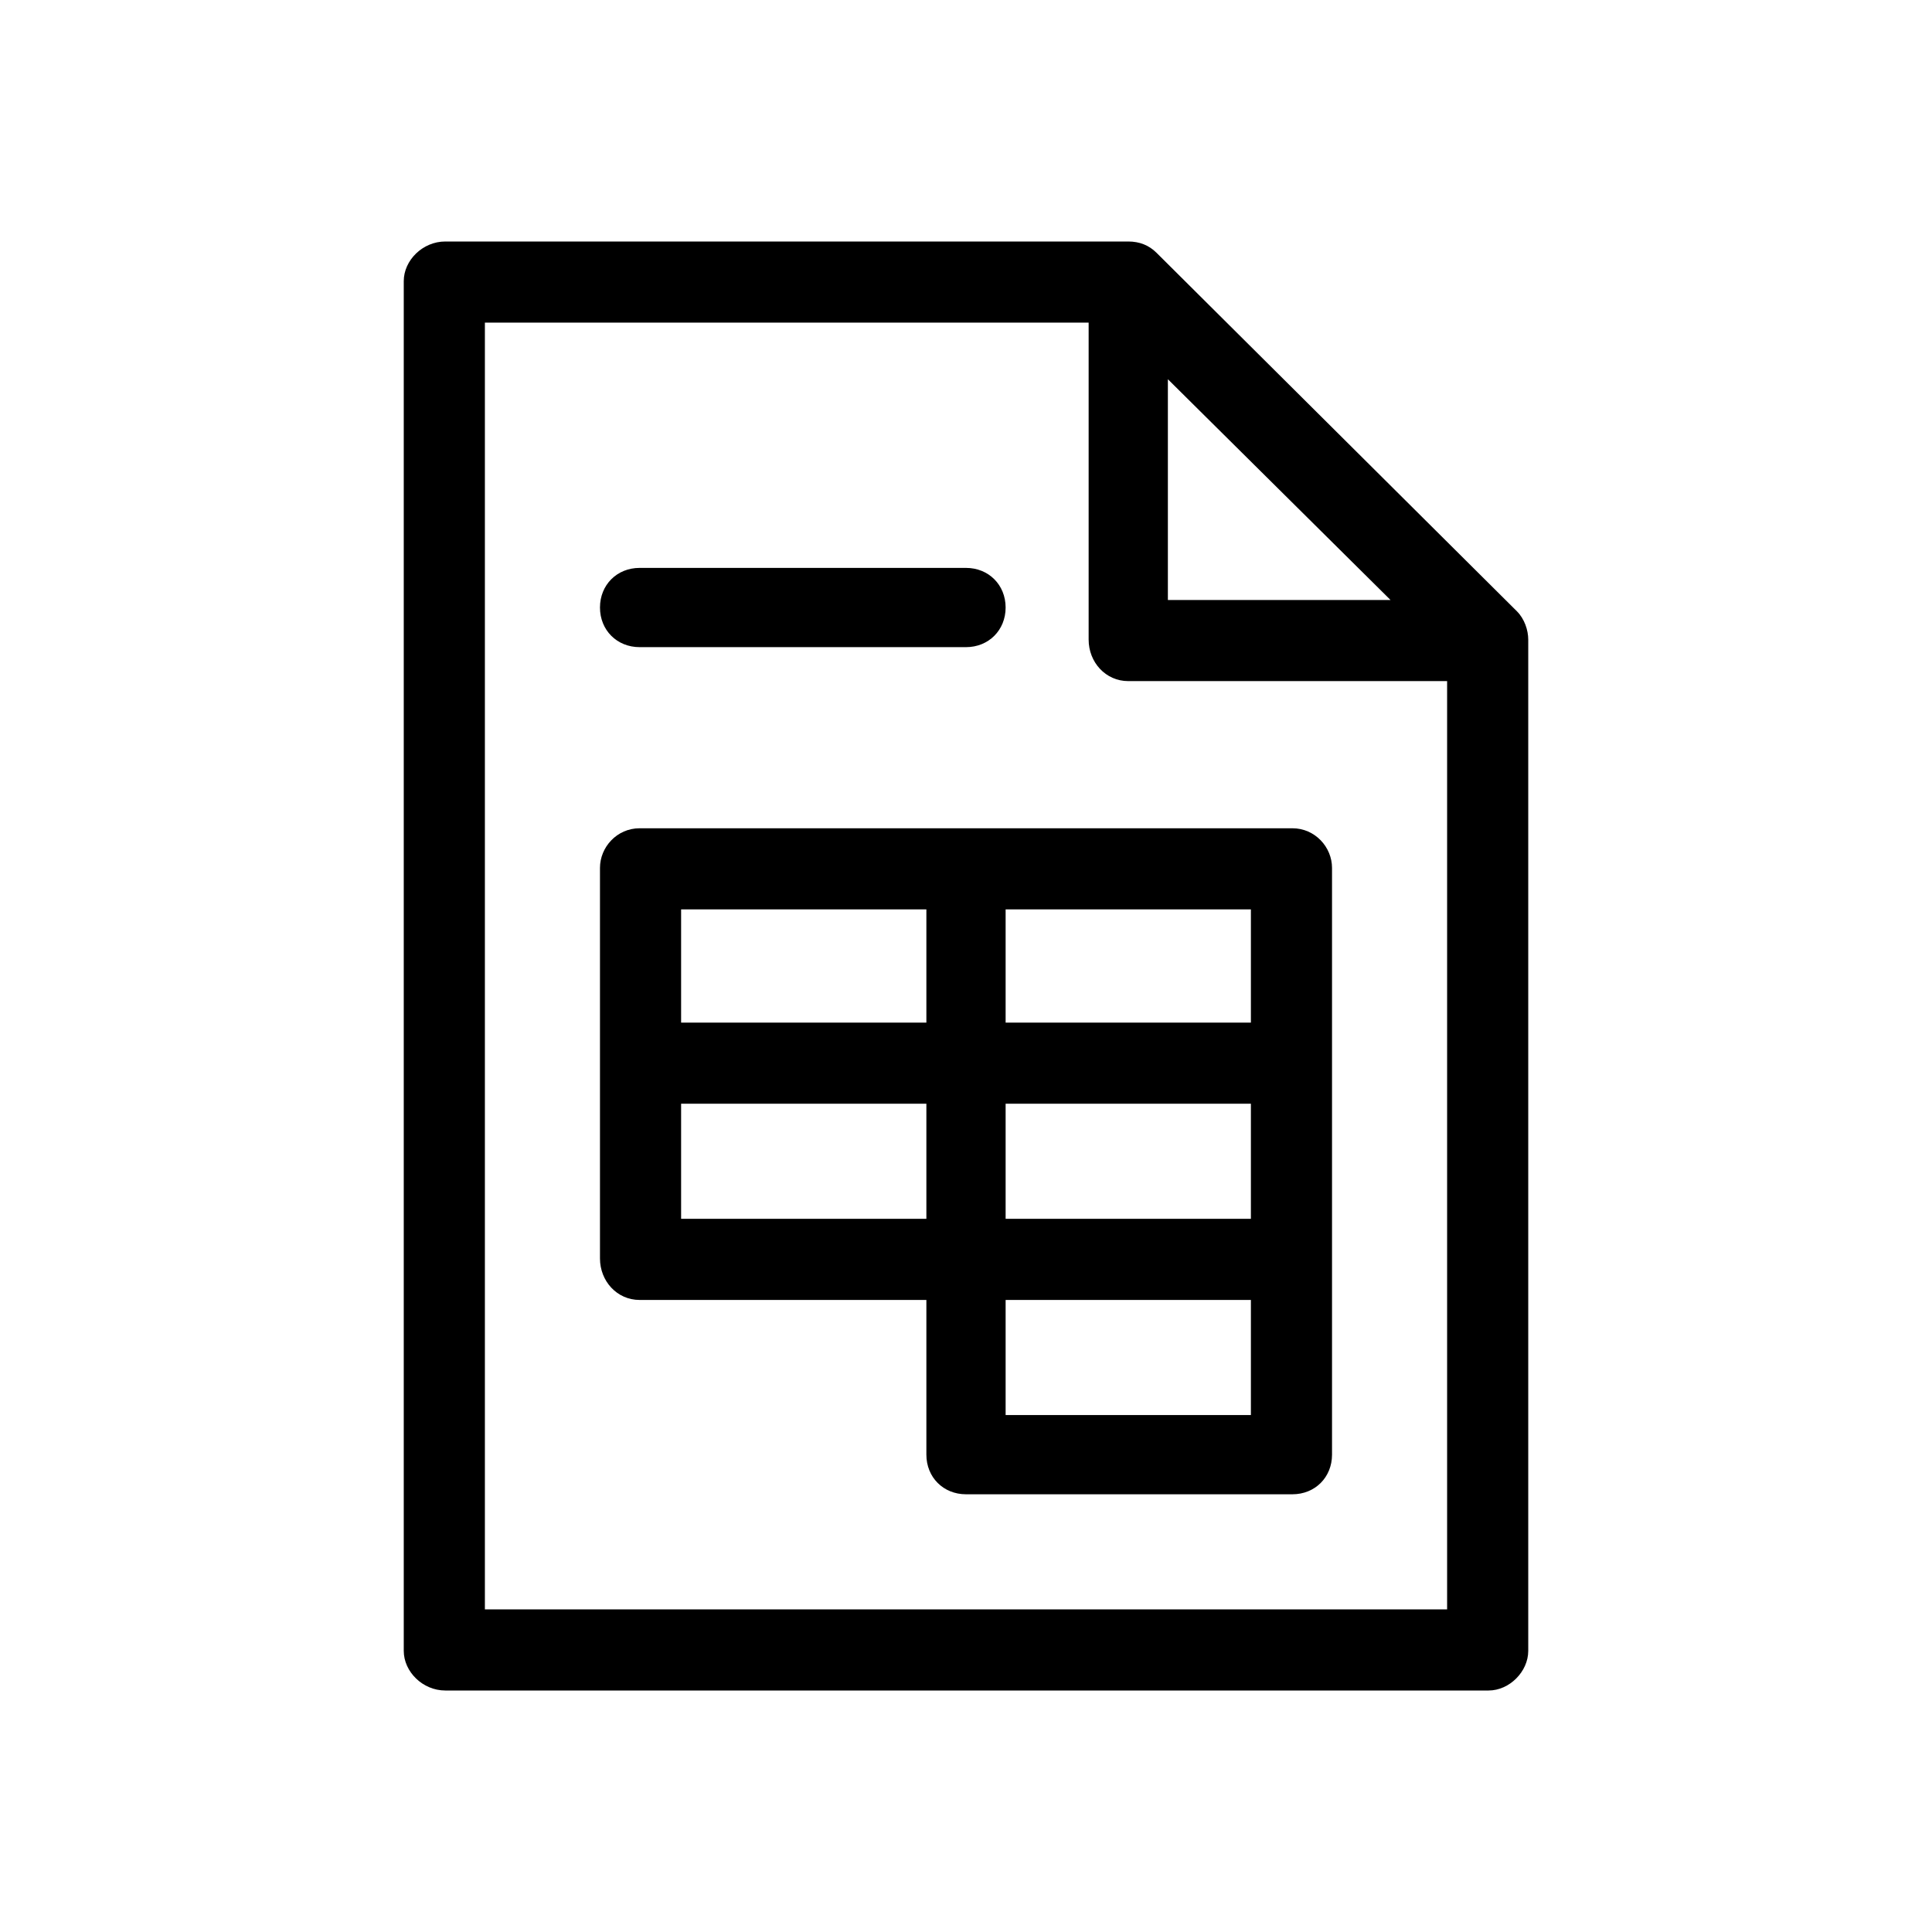 <svg xmlns="http://www.w3.org/2000/svg" viewBox="0 0 1024 1024"><path d="M804 324c4 4 6 10 6 15v536c0 11-10 21-21 21H236c-12 0-22-10-22-21V149c0-11 10-21 22-21h362c6 0 11 2 15 6zm-37 529V361H598c-12 0-21-10-21-22V171H257v682h510zM619 201v117h118zM339 343c-12 0-21-9-21-21s9-21 21-21h173c12 0 21 9 21 21s-9 21-21 21H339zm0 96h346c12 0 21 10 21 21v311c0 12-9 21-21 21H512c-12 0-21-9-21-21v-82H339c-12 0-21-10-21-22V460c0-11 9-21 21-21zm152 43H361v60h130v-60zm172 60v-60H533v60h130zM361 646h130v-61H361v61zm302 0v-61H533v61h130zM533 750h130v-61H533v61z"/></svg>
